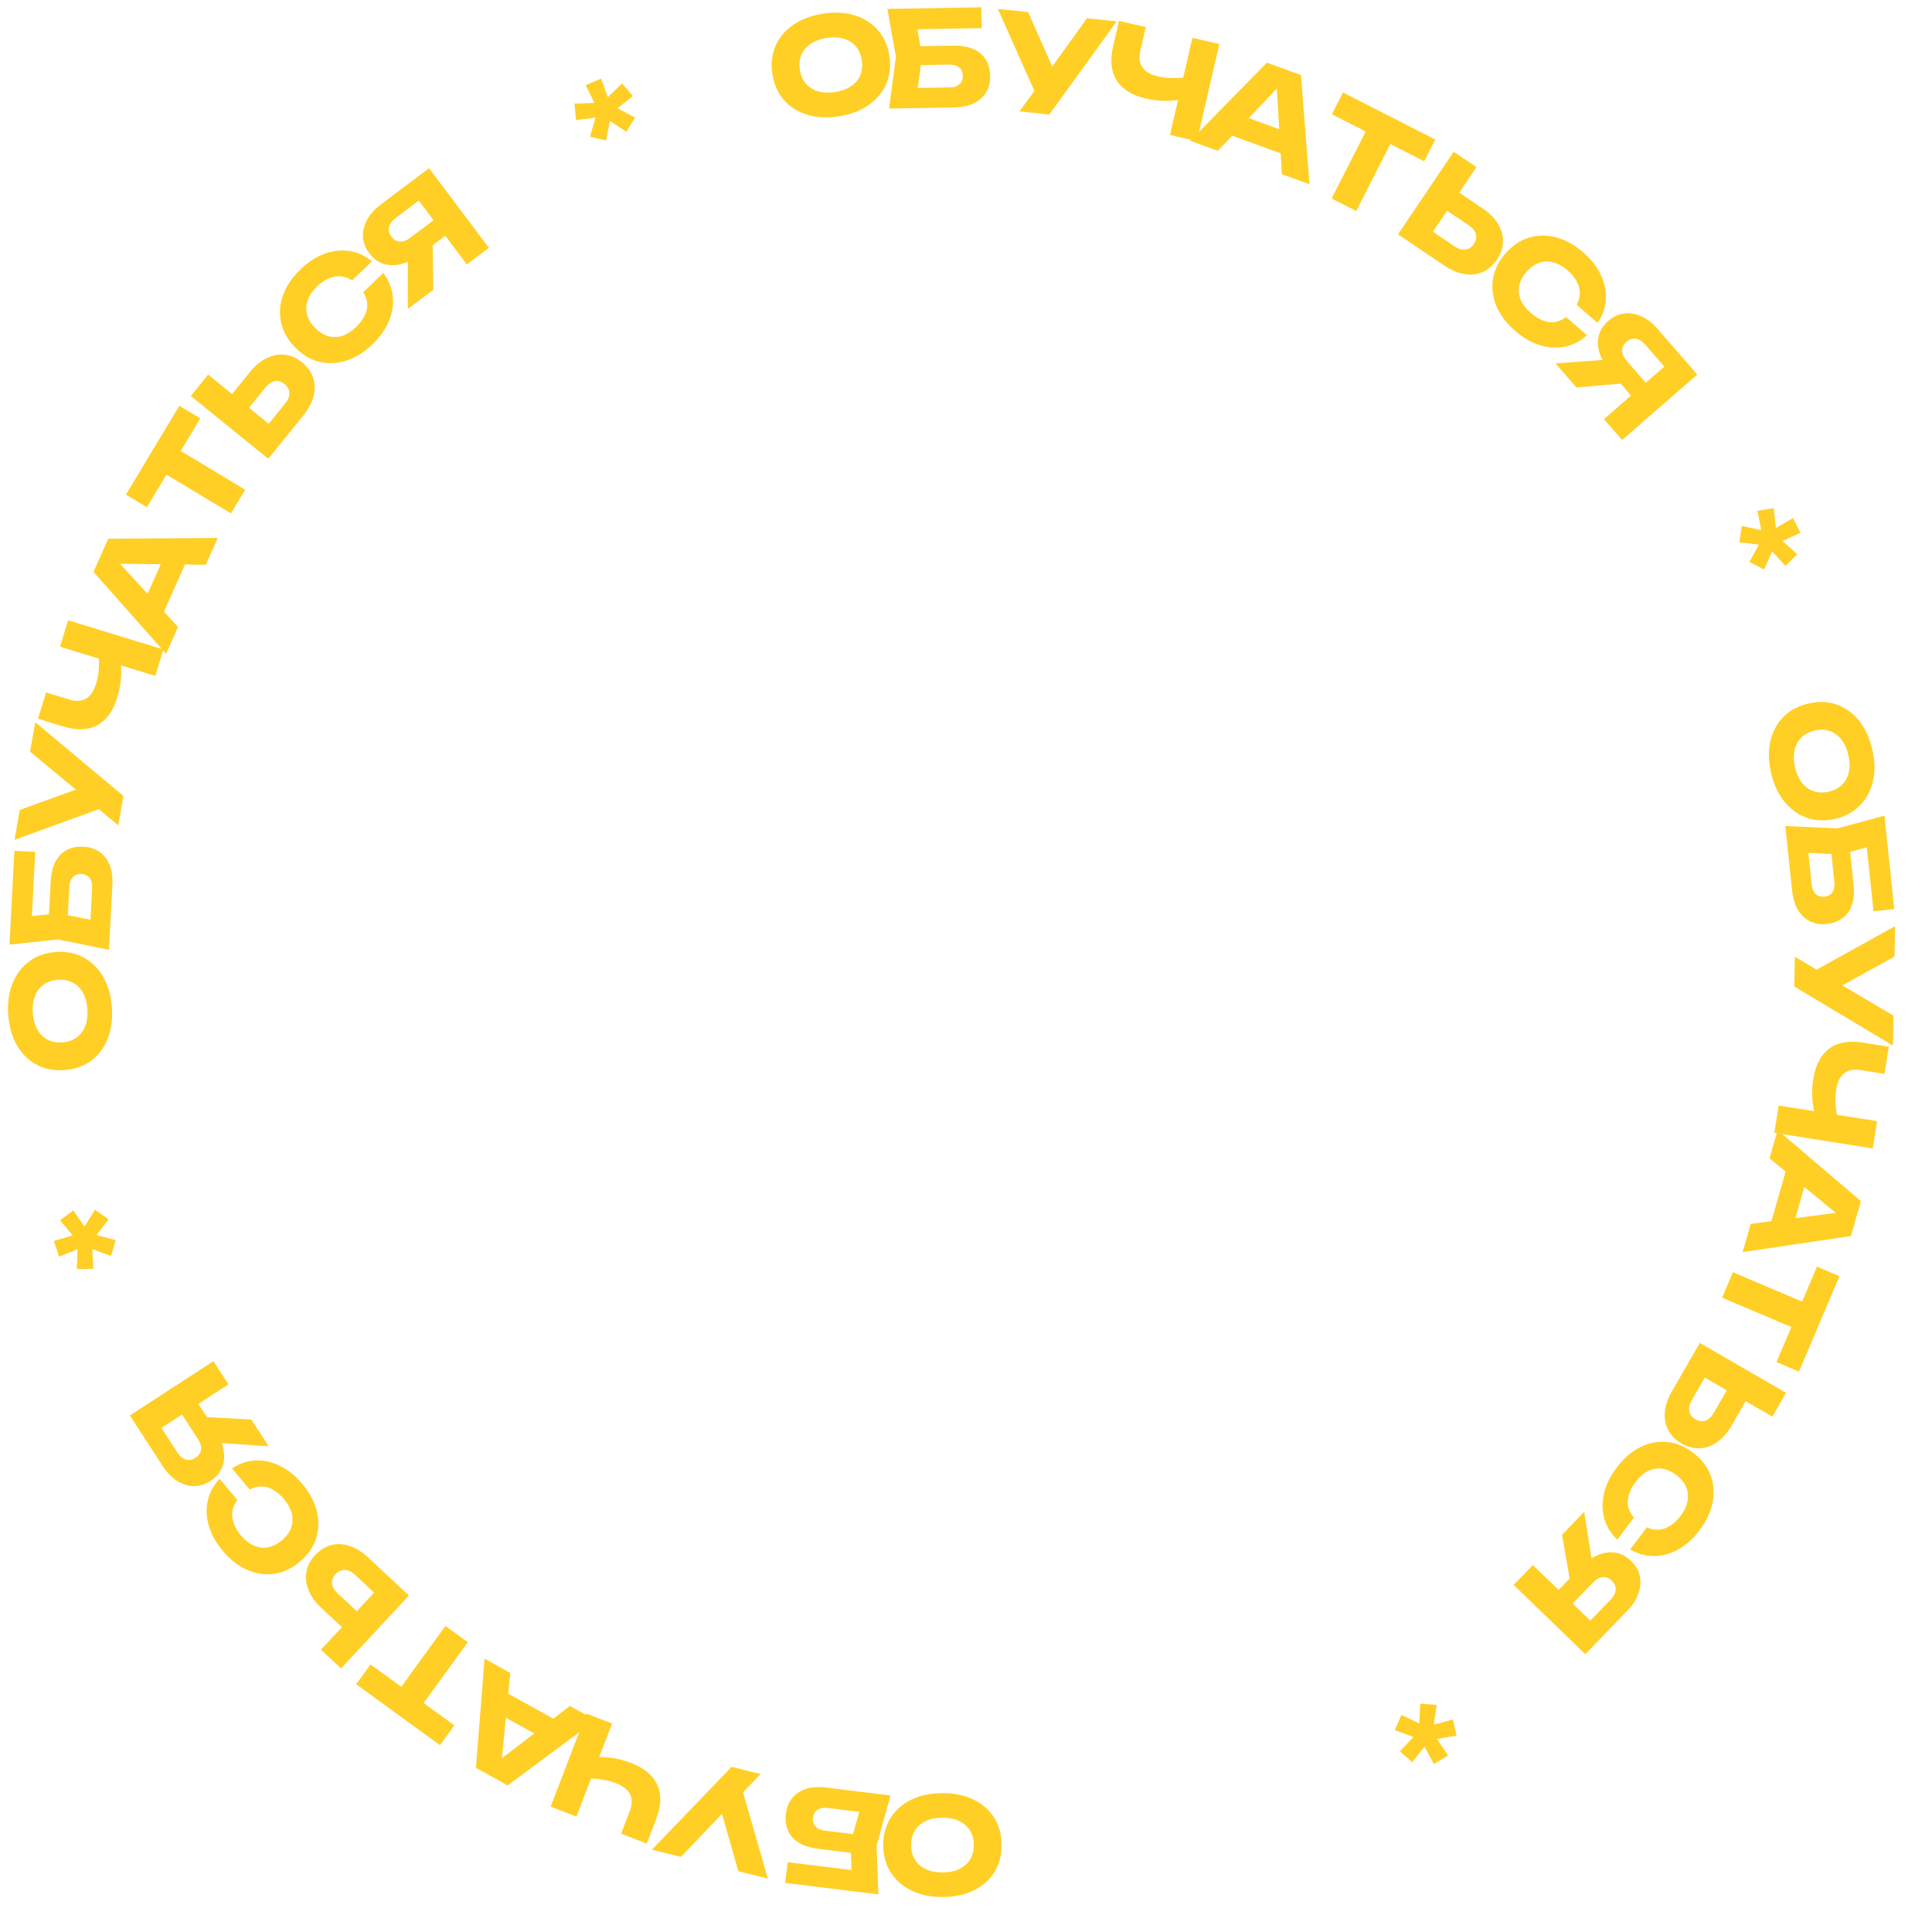 <svg width="349" height="349" viewBox="0 0 349 349" fill="none" xmlns="http://www.w3.org/2000/svg">
<path d="M170.25 323.912C172.378 323.912 174.25 324.304 175.866 325.088C177.466 325.872 178.714 326.968 179.61 328.376C180.49 329.784 180.93 331.424 180.93 333.296C180.93 335.168 180.49 336.808 179.61 338.216C178.714 339.624 177.466 340.72 175.866 341.504C174.25 342.288 172.378 342.68 170.25 342.68C168.106 342.68 166.234 342.288 164.634 341.504C163.034 340.72 161.786 339.624 160.89 338.216C159.994 336.808 159.546 335.168 159.546 333.296C159.546 331.424 159.994 329.784 160.89 328.376C161.786 326.968 163.034 325.872 164.634 325.088C166.234 324.304 168.106 323.912 170.25 323.912ZM170.25 328.352C169.082 328.352 168.074 328.552 167.226 328.952C166.378 329.352 165.73 329.92 165.282 330.656C164.818 331.392 164.586 332.272 164.586 333.296C164.586 334.32 164.818 335.2 165.282 335.936C165.73 336.672 166.378 337.24 167.226 337.64C168.074 338.04 169.082 338.24 170.25 338.24C171.402 338.24 172.402 338.04 173.25 337.64C174.098 337.24 174.754 336.672 175.218 335.936C175.682 335.2 175.914 334.32 175.914 333.296C175.914 332.272 175.682 331.392 175.218 330.656C174.754 329.92 174.098 329.352 173.25 328.952C172.402 328.552 171.402 328.352 170.25 328.352Z" fill="#FFCF25"/>
<path d="M155.768 334.955L147.884 333.987C146.375 333.802 145.165 333.419 144.252 332.84C143.34 332.26 142.697 331.52 142.324 330.62C141.949 329.736 141.829 328.738 141.966 327.626C142.102 326.514 142.484 325.57 143.111 324.793C143.736 324.031 144.57 323.481 145.611 323.141C146.65 322.817 147.86 322.74 149.242 322.91L160.866 324.337L158.349 333.434L158.676 342.203L141.834 340.135L142.293 336.395L156.062 338.086L153.902 340.118L153.644 332.953L155.843 325.074L157.448 327.569L149.444 326.586C148.729 326.498 148.143 326.611 147.685 326.926C147.212 327.239 146.936 327.713 146.858 328.348C146.778 328.999 146.932 329.525 147.317 329.928C147.686 330.343 148.227 330.595 148.942 330.683L156.183 331.572L155.768 334.955Z" fill="#FFCF25"/>
<path d="M137.394 320.47L132.888 325.16L132.818 325.142L123.009 335.435L117.769 334.128L132.154 319.164L137.394 320.47ZM133.734 322.056L138.704 339.348L133.371 338.019L129.505 324.44L133.734 322.056Z" fill="#FFCF25"/>
<path d="M113.965 318.452C116.355 319.369 117.947 320.692 118.741 322.419C119.515 324.156 119.45 326.204 118.545 328.565L116.835 333.025L112.197 331.244L113.761 327.166C114.213 325.985 114.233 324.973 113.819 324.129C113.406 323.285 112.557 322.616 111.273 322.123C110.526 321.836 109.71 321.617 108.826 321.466C107.935 321.33 107.016 321.269 106.069 321.282L107.226 317.459C108.294 317.355 109.404 317.387 110.556 317.555C111.708 317.723 112.845 318.022 113.965 318.452ZM110.574 311.34L104.131 328.148L99.471 326.359L105.913 309.551L110.574 311.34Z" fill="#FFCF25"/>
<path d="M101.395 311.261L99.454 314.768L88.601 308.752L90.542 305.246L101.395 311.261ZM85.976 319.344L87.535 299.627L92.174 302.199L90.483 319.427L89.224 318.729L102.942 308.168L107.581 310.739L91.706 322.52L85.976 319.344Z" fill="#FFCF25"/>
<path d="M75.214 309.446L71.175 306.511L80.463 293.71L84.502 296.644L75.214 309.446ZM79.485 315.248L64.34 304.245L66.933 300.67L82.078 311.674L79.485 315.248Z" fill="#FFCF25"/>
<path d="M73.875 288.218L61.608 301.391L57.975 298.003L69.097 286.059L69.208 289.215L64.083 284.436C63.486 283.879 62.882 283.6 62.271 283.599C61.648 283.587 61.096 283.839 60.617 284.354C60.126 284.881 59.914 285.449 59.981 286.058C60.036 286.656 60.362 287.234 60.959 287.79L66.4 292.864L63.718 295.745L58.048 290.458C56.937 289.421 56.163 288.339 55.727 287.211C55.268 286.083 55.145 284.983 55.356 283.911C55.555 282.828 56.08 281.83 56.931 280.917C57.781 280.003 58.745 279.403 59.821 279.116C60.874 278.83 61.98 278.876 63.136 279.254C64.281 279.621 65.409 280.323 66.52 281.36L73.875 288.218Z" fill="#FFCF25"/>
<path d="M41.91 265.256C43.235 264.372 44.651 263.893 46.156 263.819C47.648 263.756 49.124 264.084 50.583 264.802C52.031 265.507 53.372 266.595 54.607 268.066C55.954 269.672 56.831 271.327 57.239 273.033C57.647 274.738 57.594 276.381 57.082 277.961C56.559 279.529 55.582 280.915 54.148 282.119C52.715 283.323 51.182 284.047 49.549 284.291C47.905 284.523 46.279 284.291 44.671 283.594C43.063 282.897 41.585 281.746 40.238 280.14C39.004 278.669 38.165 277.159 37.721 275.609C37.267 274.048 37.206 272.531 37.538 271.061C37.858 269.6 38.568 268.293 39.668 267.139L42.877 270.964C42.392 271.58 42.096 272.236 41.99 272.931C41.872 273.637 41.944 274.37 42.207 275.131C42.46 275.88 42.9 276.629 43.527 277.376C44.247 278.234 45.028 278.842 45.871 279.2C46.702 279.567 47.55 279.67 48.416 279.507C49.269 279.354 50.1 278.938 50.909 278.258C51.717 277.579 52.277 276.827 52.587 276.002C52.885 275.187 52.931 274.333 52.725 273.441C52.507 272.558 52.038 271.688 51.318 270.83C50.69 270.082 50.036 269.514 49.355 269.125C48.663 268.724 47.96 268.521 47.245 268.515C46.53 268.51 45.821 268.698 45.118 269.08L41.91 265.256Z" fill="#FFCF25"/>
<path d="M32.041 254.237L34.999 252.313L39.09 258.613L39.023 258.686C39.772 259.84 40.236 260.979 40.413 262.105C40.582 263.216 40.468 264.245 40.071 265.19C39.665 266.122 38.986 266.898 38.033 267.517C37.054 268.154 36.057 268.469 35.041 268.461C34.003 268.449 33.004 268.145 32.044 267.548C31.061 266.946 30.195 266.068 29.446 264.914L23.459 255.695L38.549 245.882L41.268 250.069L27.285 259.162L27.94 256.074L32.032 262.374C32.476 263.058 32.992 263.486 33.58 263.657C34.146 263.823 34.724 263.714 35.314 263.331C35.891 262.956 36.225 262.471 36.317 261.877C36.386 261.279 36.198 260.637 35.754 259.953L32.041 254.237ZM34.99 255.869L45.398 256.429L48.536 261.26L38.023 260.539L34.99 255.869Z" fill="#FFCF25"/>
<path d="M10.692 227.01L9.716 224.173L13.151 223.166L10.84 220.435L13.243 218.641L15.268 221.573L17.165 218.533L19.611 220.254L17.446 223.107L20.908 224.021L20.041 226.884L16.666 225.635L16.876 229.193L13.879 229.262L14.011 225.663L10.692 227.01Z" fill="#FFCF25"/>
<path d="M20.214 181.991C20.362 184.113 20.102 186.008 19.432 187.675C18.762 189.326 17.756 190.647 16.414 191.64C15.07 192.616 13.465 193.169 11.598 193.3C9.73 193.431 8.064 193.107 6.598 192.327C5.131 191.532 3.95 190.363 3.057 188.822C2.162 187.265 1.64 185.425 1.492 183.302C1.342 181.163 1.603 179.268 2.273 177.617C2.943 175.966 3.95 174.645 5.292 173.653C6.634 172.66 8.239 172.099 10.106 171.968C11.973 171.837 13.641 172.17 15.108 172.965C16.575 173.761 17.755 174.929 18.649 176.47C19.543 178.012 20.064 179.852 20.214 181.991ZM15.785 182.301C15.703 181.136 15.433 180.144 14.975 179.326C14.517 178.508 13.905 177.901 13.14 177.506C12.373 177.094 11.479 176.924 10.458 176.996C9.436 177.067 8.574 177.36 7.873 177.875C7.17 178.373 6.648 179.059 6.308 179.933C5.968 180.807 5.839 181.826 5.921 182.992C6.001 184.141 6.27 185.124 6.729 185.942C7.187 186.76 7.799 187.375 8.566 187.786C9.332 188.198 10.226 188.368 11.248 188.296C12.269 188.225 13.131 187.932 13.833 187.418C14.535 186.903 15.056 186.209 15.395 185.335C15.735 184.461 15.865 183.45 15.785 182.301Z" fill="#FFCF25"/>
<path d="M8.741 167.231L9.156 159.298C9.236 157.78 9.533 156.546 10.047 155.595C10.562 154.645 11.255 153.952 12.127 153.518C12.983 153.082 13.97 152.893 15.089 152.952C16.207 153.011 17.176 153.326 17.995 153.898C18.798 154.468 19.406 155.261 19.817 156.276C20.213 157.29 20.374 158.493 20.301 159.883L19.688 171.579L10.438 169.699L1.713 170.635L2.601 153.691L6.364 153.888L5.638 167.741L3.46 165.728L10.589 164.973L18.602 166.619L16.226 168.393L16.648 160.34C16.686 159.621 16.532 159.044 16.186 158.609C15.841 158.159 15.349 157.916 14.71 157.883C14.055 157.848 13.54 158.038 13.166 158.451C12.777 158.847 12.563 159.404 12.526 160.123L12.144 167.409L8.741 167.231Z" fill="#FFCF25"/>
<path d="M21.36 149.099L16.369 144.927L16.381 144.856L5.43 135.782L6.368 130.464L22.298 143.781L21.36 149.099ZM19.523 145.557L2.622 151.712L3.576 146.299L16.851 141.503L19.523 145.557Z" fill="#FFCF25"/>
<path d="M21.198 125.968C20.45 128.416 19.242 130.096 17.575 131.008C15.896 131.9 13.849 131.976 11.432 131.236L6.865 129.838L8.317 125.087L12.494 126.365C13.703 126.735 14.713 126.685 15.527 126.215C16.34 125.744 16.947 124.851 17.35 123.535C17.584 122.77 17.745 121.941 17.834 121.048C17.908 120.15 17.905 119.229 17.826 118.284L21.719 119.175C21.898 120.234 21.943 121.344 21.856 122.505C21.768 123.666 21.549 124.821 21.198 125.968ZM28.055 122.094L10.843 116.824L12.303 112.05L29.514 117.32L28.055 122.094Z" fill="#FFCF25"/>
<path d="M28.944 111.991L25.284 110.359L30.33 99.024L33.991 100.656L28.944 111.991ZM19.556 97.32L39.324 97.174L37.167 102.019L19.864 101.82L20.45 100.504L32.159 113.267L30.002 118.112L16.891 103.306L19.556 97.32Z" fill="#FFCF25"/>
<path d="M28.162 84.588L30.733 80.309L44.285 88.463L41.714 92.742L28.162 84.588ZM22.756 89.345L32.397 73.299L36.181 75.576L26.54 91.622L22.756 89.345Z" fill="#FFCF25"/>
<path d="M48.454 82.872L34.473 71.535L37.6 67.674L50.276 77.953L47.137 78.282L51.548 72.836C52.061 72.201 52.297 71.579 52.256 70.969C52.225 70.347 51.936 69.814 51.389 69.37C50.83 68.916 50.249 68.744 49.647 68.853C49.054 68.949 48.501 69.314 47.987 69.948L43.305 75.73L40.248 73.251L45.127 67.227C46.083 66.045 47.109 65.198 48.204 64.685C49.296 64.15 50.384 63.951 51.467 64.088C52.56 64.212 53.592 64.667 54.561 65.453C55.531 66.239 56.196 67.16 56.556 68.214C56.914 69.246 56.945 70.353 56.648 71.533C56.361 72.701 55.739 73.876 54.782 75.057L48.454 82.872Z" fill="#FFCF25"/>
<path d="M69.219 49.311C70.192 50.573 70.767 51.953 70.944 53.45C71.11 54.936 70.885 56.432 70.27 57.938C69.667 59.433 68.674 60.847 67.293 62.181C65.785 63.637 64.195 64.627 62.523 65.152C60.851 65.677 59.21 65.738 57.599 65.336C56.001 64.923 54.551 64.042 53.252 62.695C51.953 61.347 51.125 59.867 50.769 58.253C50.425 56.628 50.544 54.989 51.128 53.335C51.712 51.682 52.758 50.127 54.265 48.671C55.647 47.337 57.094 46.395 58.608 45.845C60.134 45.283 61.642 45.118 63.131 45.348C64.609 45.567 65.96 46.185 67.187 47.203L63.596 50.671C62.947 50.229 62.273 49.979 61.573 49.922C60.862 49.852 60.136 49.975 59.395 50.29C58.665 50.594 57.95 51.085 57.248 51.763C56.442 52.541 55.89 53.363 55.592 54.23C55.282 55.084 55.239 55.938 55.461 56.791C55.672 57.633 56.145 58.433 56.878 59.194C57.611 59.954 58.399 60.46 59.243 60.713C60.076 60.954 60.93 60.941 61.806 60.674C62.67 60.395 63.505 59.866 64.311 59.088C65.013 58.41 65.534 57.718 65.875 57.011C66.227 56.292 66.381 55.576 66.338 54.862C66.294 54.149 66.057 53.454 65.628 52.778L69.219 49.311Z" fill="#FFCF25"/>
<path d="M79.543 38.85L81.664 41.67L75.665 46.19L75.588 46.128C74.489 46.956 73.385 47.498 72.275 47.753C71.178 47.998 70.145 47.956 69.175 47.625C68.218 47.284 67.398 46.66 66.715 45.752C66.013 44.819 65.63 43.845 65.568 42.831C65.508 41.794 65.743 40.775 66.272 39.775C66.805 38.753 67.62 37.828 68.719 37L77.498 30.385L88.32 44.767L84.334 47.772L74.305 34.444L77.429 34.884L71.43 39.405C70.778 39.896 70.387 40.441 70.257 41.04C70.13 41.616 70.278 42.185 70.702 42.748C71.115 43.298 71.621 43.598 72.22 43.648C72.821 43.675 73.448 43.444 74.1 42.953L79.543 38.85ZM78.119 41.907L78.277 52.336L73.677 55.802L73.672 45.258L78.119 41.907Z" fill="#FFCF25"/>
<path d="M105.806 15.375L108.567 14.202L109.808 17.561L112.373 15.064L114.328 17.337L111.543 19.562L114.706 21.244L113.159 23.804L110.164 21.842L109.491 25.36L106.576 24.695L107.589 21.241L104.055 21.698L103.78 18.712L107.378 18.592L105.806 15.375Z" fill="#FFCF25"/>
<path d="M151.548 21.01C149.447 21.343 147.536 21.249 145.818 20.727C144.115 20.203 142.711 19.316 141.606 18.065C140.517 16.812 139.826 15.261 139.534 13.412C139.241 11.563 139.42 9.875 140.069 8.346C140.734 6.815 141.795 5.538 143.253 4.513C144.727 3.486 146.515 2.806 148.616 2.473C150.734 2.137 152.644 2.232 154.347 2.756C156.05 3.28 157.454 4.167 158.559 5.418C159.664 6.668 160.362 8.218 160.655 10.067C160.947 11.916 160.761 13.606 160.096 15.137C159.431 16.668 158.369 17.946 156.912 18.97C155.454 19.995 153.666 20.675 151.548 21.01ZM150.855 16.625C152.008 16.442 152.973 16.087 153.748 15.559C154.523 15.031 155.074 14.369 155.402 13.572C155.745 12.772 155.837 11.867 155.677 10.855C155.517 9.844 155.15 9.011 154.577 8.357C154.019 7.7 153.291 7.24 152.391 6.978C151.491 6.715 150.464 6.676 149.31 6.858C148.172 7.038 147.216 7.392 146.441 7.92C145.666 8.448 145.106 9.112 144.763 9.911C144.42 10.711 144.328 11.616 144.488 12.628C144.648 13.639 145.015 14.472 145.588 15.126C146.161 15.781 146.898 16.239 147.798 16.502C148.698 16.764 149.717 16.805 150.855 16.625Z" fill="#FFCF25"/>
<path d="M164.184 8.385L172.127 8.247C173.647 8.22 174.899 8.43 175.883 8.877C176.867 9.324 177.606 9.967 178.101 10.807C178.595 11.63 178.852 12.602 178.871 13.722C178.891 14.841 178.644 15.83 178.131 16.687C177.618 17.528 176.869 18.189 175.885 18.671C174.901 19.136 173.713 19.381 172.321 19.405L160.611 19.609L161.84 10.25L160.298 1.612L177.263 1.316L177.329 5.083L163.459 5.325L165.315 3.013L166.566 10.072L165.483 18.18L163.548 15.933L171.61 15.793C172.33 15.78 172.895 15.586 173.305 15.211C173.73 14.836 173.937 14.328 173.926 13.688C173.915 13.032 173.69 12.532 173.252 12.188C172.83 11.827 172.258 11.653 171.539 11.665L164.244 11.793L164.184 8.385Z" fill="#FFCF25"/>
<path d="M184.174 20.121L187.985 14.851L188.057 14.858L196.341 3.301L201.711 3.865L189.545 20.686L184.174 20.121ZM187.578 18.041L180.253 1.61L185.719 2.184L191.435 15.092L187.578 18.041Z" fill="#FFCF25"/>
<path d="M207.006 17.805C204.511 17.23 202.751 16.142 201.724 14.541C200.716 12.93 200.496 10.892 201.064 8.428L202.137 3.775L206.978 4.892L205.997 9.148C205.713 10.38 205.834 11.385 206.361 12.164C206.887 12.942 207.821 13.486 209.162 13.796C209.941 13.976 210.779 14.079 211.676 14.105C212.577 14.116 213.495 14.049 214.432 13.904L213.818 17.851C212.774 18.103 211.671 18.226 210.506 18.219C209.342 18.213 208.175 18.075 207.006 17.805ZM211.353 24.376L215.396 6.836L220.26 7.959L216.217 25.499L211.353 24.376Z" fill="#FFCF25"/>
<path d="M221.04 23.953L222.409 20.186L234.069 24.43L232.7 28.197L221.04 23.953ZM235.007 13.559L236.549 33.276L231.565 31.462L230.542 14.182L231.895 14.674L219.995 27.251L215.011 25.437L228.85 11.319L235.007 13.559Z" fill="#FFCF25"/>
<path d="M247.716 21.763L252.164 24.029L244.992 38.126L240.544 35.859L247.716 21.763ZM242.591 16.7L259.27 25.199L257.268 29.135L240.588 20.636L242.591 16.7Z" fill="#FFCF25"/>
<path d="M252.54 42.333L262.596 27.404L266.714 30.182L257.597 43.718L256.994 40.618L262.804 44.537C263.48 44.993 264.12 45.174 264.724 45.08C265.341 44.994 265.846 44.66 266.24 44.076C266.642 43.478 266.762 42.884 266.601 42.293C266.453 41.711 266.041 41.191 265.364 40.735L259.196 36.575L261.395 33.31L267.822 37.645C269.082 38.495 270.016 39.443 270.623 40.49C271.252 41.532 271.546 42.599 271.505 43.69C271.478 44.791 271.115 45.859 270.418 46.894C269.721 47.929 268.863 48.673 267.845 49.124C266.849 49.572 265.75 49.7 264.549 49.507C263.361 49.323 262.137 48.806 260.877 47.956L252.54 42.333Z" fill="#FFCF25"/>
<path d="M286.665 60.55C285.494 61.63 284.171 62.325 282.696 62.632C281.232 62.928 279.723 62.836 278.17 62.355C276.629 61.885 275.134 61.02 273.685 59.76C272.103 58.385 270.977 56.887 270.308 55.266C269.638 53.645 269.433 52.015 269.692 50.374C269.963 48.744 270.712 47.222 271.939 45.808C273.166 44.395 274.567 43.44 276.142 42.943C277.729 42.457 279.372 42.433 281.069 42.869C282.766 43.306 284.406 44.212 285.988 45.587C287.437 46.846 288.502 48.207 289.183 49.668C289.876 51.14 290.173 52.628 290.075 54.132C289.987 55.625 289.49 57.027 288.584 58.338L284.817 55.063C285.2 54.378 285.389 53.684 285.385 52.981C285.391 52.266 285.205 51.553 284.826 50.842C284.46 50.142 283.908 49.471 283.171 48.831C282.326 48.096 281.459 47.618 280.571 47.397C279.693 47.164 278.839 47.196 278.009 47.492C277.19 47.776 276.435 48.318 275.743 49.115C275.05 49.912 274.616 50.743 274.438 51.606C274.271 52.458 274.359 53.308 274.703 54.157C275.056 54.995 275.656 55.781 276.501 56.516C277.237 57.156 277.973 57.615 278.706 57.892C279.452 58.18 280.179 58.271 280.885 58.165C281.592 58.058 282.263 57.762 282.898 57.275L286.665 60.55Z" fill="#FFCF25"/>
<path d="M298.302 70.299L295.641 72.616L290.712 66.946L290.769 66.865C289.866 65.827 289.249 64.763 288.917 63.673C288.595 62.596 288.565 61.561 288.826 60.57C289.099 59.59 289.663 58.727 290.52 57.982C291.401 57.215 292.345 56.764 293.352 56.63C294.381 56.498 295.413 56.66 296.447 57.118C297.503 57.577 298.483 58.326 299.386 59.364L306.597 67.66L293.021 79.479L289.746 75.711L302.326 64.759L302.107 67.909L297.179 62.24C296.644 61.624 296.073 61.272 295.467 61.185C294.883 61.099 294.326 61.287 293.795 61.749C293.276 62.201 293.013 62.727 293.005 63.328C293.02 63.93 293.295 64.539 293.83 65.155L298.302 70.299ZM295.155 69.093L284.77 69.987L280.991 65.64L291.502 64.891L295.155 69.093Z" fill="#FFCF25"/>
<path d="M323.891 93.578L325.253 96.251L321.992 97.727L324.661 100.11L322.531 102.221L320.118 99.6L318.662 102.875L316.001 101.511L317.747 98.384L314.192 97.962L314.652 95.006L318.167 95.772L317.464 92.278L320.422 91.792L320.793 95.375L323.891 93.578Z" fill="#FFCF25"/>
<path d="M319.931 139.604C319.452 137.53 319.413 135.618 319.813 133.867C320.217 132.131 321.004 130.668 322.175 129.478C323.348 128.303 324.847 127.505 326.671 127.084C328.495 126.662 330.192 126.721 331.762 127.262C333.335 127.817 334.684 128.787 335.807 130.169C336.935 131.567 337.738 133.303 338.217 135.376C338.699 137.465 338.738 139.378 338.334 141.113C337.93 142.849 337.143 144.312 335.973 145.502C334.803 146.692 333.305 147.498 331.482 147.92C329.658 148.341 327.959 148.274 326.386 147.718C324.812 147.162 323.464 146.193 322.34 144.811C321.216 143.428 320.413 141.693 319.931 139.604ZM324.257 138.604C324.519 139.742 324.941 140.679 325.522 141.415C326.102 142.151 326.801 142.655 327.619 142.925C328.441 143.212 329.35 143.239 330.348 143.009C331.345 142.778 332.151 142.354 332.763 141.736C333.38 141.134 333.787 140.374 333.986 139.458C334.185 138.542 334.153 137.514 333.891 136.376C333.631 135.254 333.212 134.324 332.631 133.588C332.051 132.852 331.35 132.341 330.528 132.055C329.707 131.768 328.797 131.74 327.8 131.971C326.802 132.202 325.997 132.626 325.384 133.244C324.771 133.862 324.365 134.629 324.166 135.545C323.967 136.462 323.998 137.481 324.257 138.604Z" fill="#FFCF25"/>
<path d="M333.999 151.805L334.83 159.706C334.988 161.218 334.888 162.483 334.529 163.502C334.169 164.521 333.593 165.314 332.8 165.88C332.023 166.445 331.077 166.786 329.963 166.903C328.849 167.02 327.843 166.86 326.945 166.424C326.062 165.986 325.338 165.298 324.773 164.36C324.224 163.42 323.876 162.258 323.731 160.874L322.507 149.226L331.937 149.633L340.408 147.342L342.181 164.217L338.434 164.612L336.984 150.816L339.45 152.463L332.526 154.325L324.355 153.955L326.424 151.83L327.267 159.85C327.342 160.566 327.585 161.112 327.994 161.487C328.405 161.878 328.929 162.04 329.566 161.973C330.218 161.905 330.697 161.637 331.002 161.171C331.324 160.718 331.448 160.134 331.372 159.418L330.61 152.162L333.999 151.805Z" fill="#FFCF25"/>
<path d="M324.225 172.818L329.808 176.156L329.807 176.228L342.042 183.475L341.948 188.874L324.131 178.217L324.225 172.818ZM326.594 176.028L342.324 167.302L342.229 172.797L329.868 179.614L326.594 176.028Z" fill="#FFCF25"/>
<path d="M327.551 194.913C327.952 192.385 328.914 190.553 330.439 189.418C331.976 188.301 333.994 187.94 336.49 188.336L341.207 189.085L340.43 193.991L336.116 193.307C334.868 193.109 333.874 193.3 333.134 193.879C332.394 194.458 331.917 195.428 331.701 196.787C331.576 197.577 331.532 198.42 331.568 199.317C331.62 200.216 331.751 201.128 331.961 202.052L327.981 201.713C327.657 200.689 327.458 199.597 327.383 198.434C327.307 197.272 327.364 196.099 327.551 194.913ZM321.301 199.705L339.079 202.525L338.298 207.456L320.52 204.636L321.301 199.705Z" fill="#FFCF25"/>
<path d="M323.014 210.06L326.866 211.166L323.446 223.094L319.593 221.988L323.014 210.06ZM334.353 223.279L314.796 226.178L316.258 221.08L333.421 218.867L333.024 220.251L319.652 209.245L321.114 204.146L336.159 216.981L334.353 223.279Z" fill="#FFCF25"/>
<path d="M327.591 236.002L325.641 240.597L311.085 234.41L313.036 229.815L327.591 236.002ZM332.283 230.538L324.969 247.77L320.905 246.042L328.219 228.81L332.283 230.538Z" fill="#FFCF25"/>
<path d="M307.059 242.591L322.641 251.601L320.157 255.904L306.029 247.735L309.077 246.919L305.573 252.988C305.165 253.695 305.029 254.346 305.166 254.942C305.294 255.552 305.662 256.034 306.272 256.386C306.895 256.746 307.496 256.826 308.074 256.624C308.645 256.436 309.134 255.989 309.542 255.283L313.262 248.839L316.669 250.809L312.793 257.523C312.033 258.839 311.153 259.836 310.152 260.514C309.156 261.214 308.113 261.581 307.022 261.616C305.922 261.664 304.832 261.376 303.752 260.751C302.671 260.126 301.871 259.321 301.349 258.336C300.834 257.373 300.631 256.285 300.739 255.073C300.84 253.874 301.271 252.617 302.031 251.3L307.059 242.591Z" fill="#FFCF25"/>
<path d="M292.149 278.122C290.99 277.027 290.206 275.754 289.797 274.303C289.401 272.861 289.389 271.349 289.761 269.765C290.123 268.194 290.882 266.642 292.037 265.109C293.299 263.435 294.714 262.208 296.284 261.428C297.853 260.648 299.465 260.331 301.118 260.476C302.762 260.634 304.331 261.277 305.825 262.405C307.32 263.532 308.369 264.865 308.973 266.403C309.567 267.954 309.705 269.592 309.387 271.317C309.069 273.041 308.28 274.74 307.018 276.414C305.863 277.948 304.58 279.104 303.171 279.885C301.752 280.678 300.289 281.078 298.782 281.083C297.288 281.098 295.856 280.699 294.486 279.885L297.49 275.899C298.199 276.233 298.904 276.375 299.605 276.322C300.319 276.279 301.016 276.044 301.699 275.617C302.372 275.203 303.002 274.606 303.589 273.826C304.263 272.932 304.68 272.034 304.839 271.131C305.011 270.239 304.92 269.389 304.567 268.581C304.227 267.783 303.635 267.066 302.792 266.43C301.949 265.794 301.091 265.417 300.218 265.299C299.358 265.191 298.516 265.338 297.693 265.739C296.883 266.15 296.141 266.802 295.467 267.697C294.879 268.476 294.473 269.242 294.247 269.993C294.011 270.758 293.971 271.489 294.126 272.187C294.281 272.886 294.623 273.535 295.153 274.135L292.149 278.122Z" fill="#FFCF25"/>
<path d="M283.026 290.772L280.49 288.32L285.709 282.916L285.794 282.965C286.75 281.976 287.756 281.268 288.812 280.842C289.857 280.428 290.884 280.309 291.894 280.484C292.893 280.671 293.8 281.159 294.617 281.949C295.456 282.761 295.986 283.663 296.207 284.655C296.428 285.67 296.355 286.713 295.989 287.783C295.623 288.876 294.962 289.917 294.006 290.907L286.371 298.814L273.432 286.301L276.899 282.71L288.89 294.306L285.735 294.359L290.953 288.956C291.52 288.369 291.821 287.769 291.855 287.158C291.891 286.568 291.655 286.029 291.149 285.54C290.654 285.061 290.108 284.844 289.509 284.888C288.911 284.955 288.328 285.282 287.761 285.869L283.026 290.772ZM283.955 287.53L282.168 277.255L286.169 273.111L287.823 283.525L283.955 287.53Z" fill="#FFCF25"/>
<path d="M261.589 317.11L259.017 318.655L257.322 315.502L255.129 318.332L252.878 316.353L255.326 313.762L251.959 312.536L253.136 309.786L256.374 311.312L256.551 307.734L259.53 307.988L259.008 311.549L262.444 310.605L263.131 313.523L259.584 314.143L261.589 317.11Z" fill="#FFCF25"/>
</svg>
